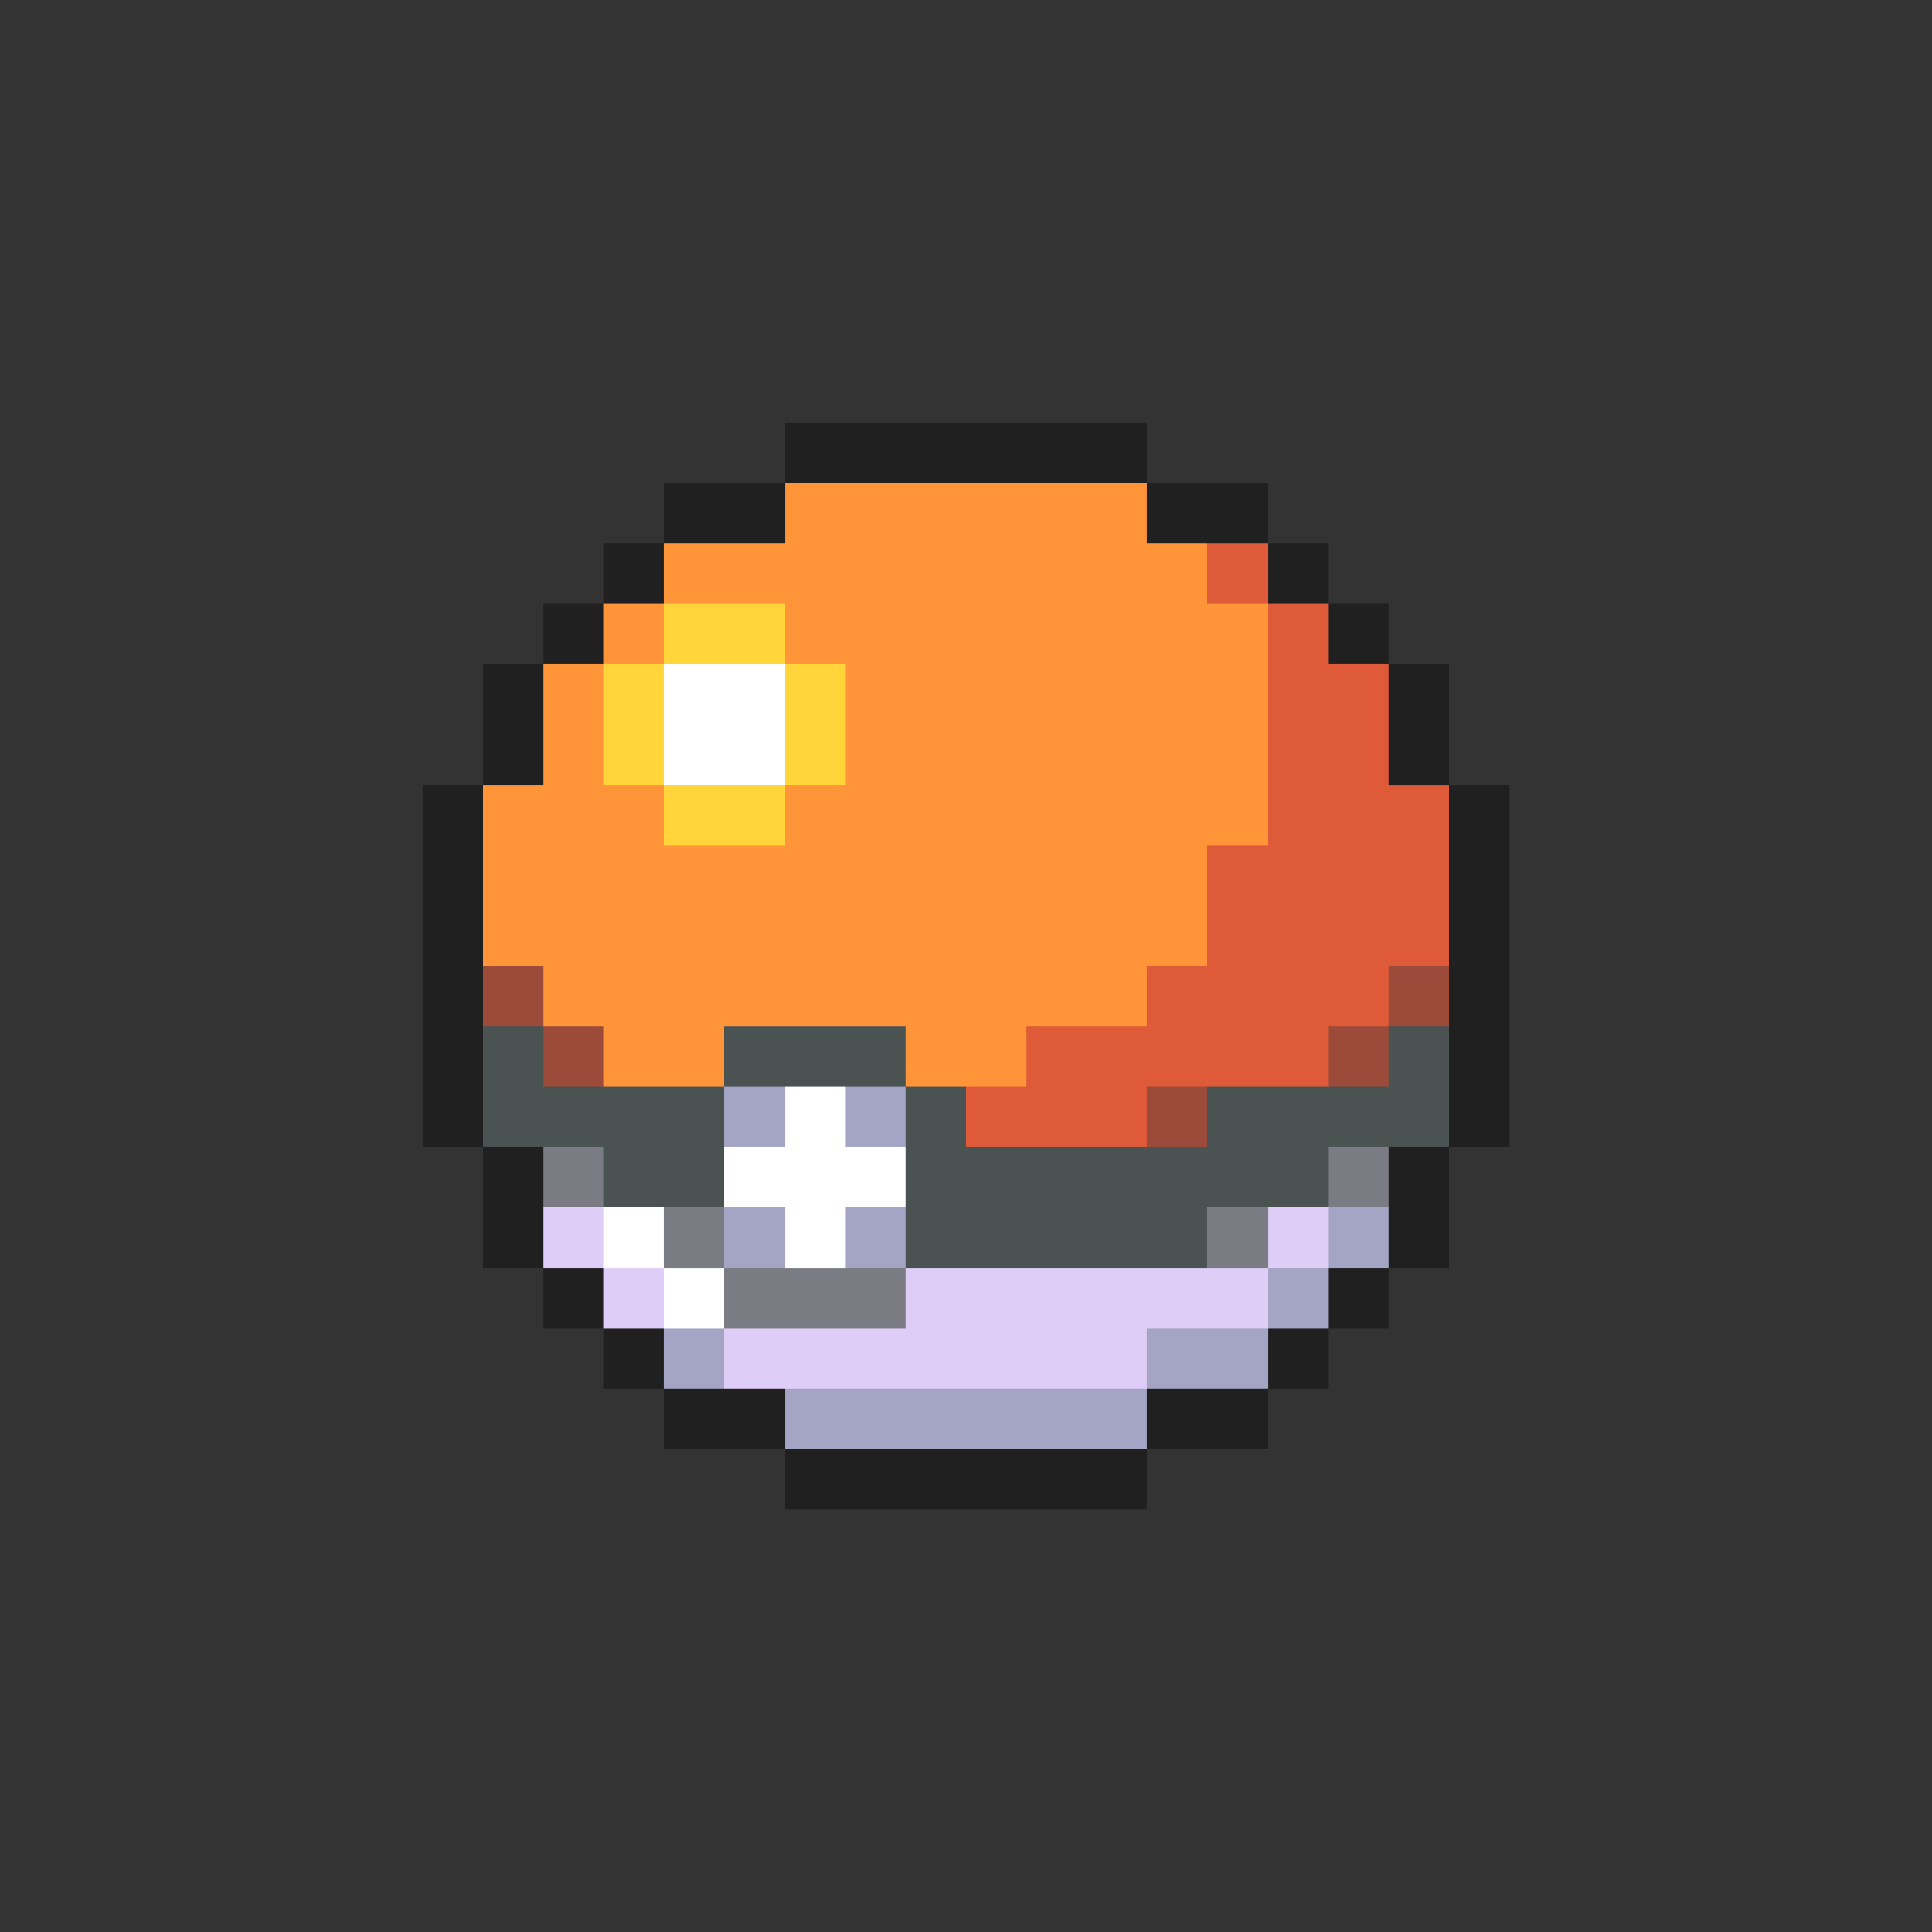 <svg xmlns="http://www.w3.org/2000/svg" viewBox="0 -0.5 32 32" shape-rendering="crispEdges">
<rect x="0" y="-0.5" width="32" height="32" fill="#333333" stroke="none"/>
<path stroke="#202020" d="M13 7h6M11 8h2M19 8h2M10 9h1M21 9h1M9 10h1M22 10h1M8 11h1M23 11h1M8 12h1M23 12h1M7 13h1M24 13h1M7 14h1M24 14h1M7 15h1M24 15h1M7 16h1M24 16h1M7 17h1M24 17h1M7 18h1M24 18h1M8 19h1M23 19h1M8 20h1M23 20h1M9 21h1M22 21h1M10 22h1M21 22h1M11 23h2M19 23h2M13 24h6" />
<path stroke="#ff9439" d="M13 8h6M11 9h9M10 10h1M13 10h8M9 11h1M14 11h7M9 12h1M14 12h7M8 13h3M13 13h8M8 14h12M8 15h12M9 16h10M10 17h2M15 17h2" />
<path stroke="#de5a39" d="M20 9h1M21 10h1M21 11h2M21 12h2M21 13h3M20 14h4M20 15h4M19 16h4M17 17h5M16 18h3" />
<path stroke="#ffd539" d="M11 10h2M10 11h1M13 11h1M10 12h1M13 12h1M11 13h2" />
<path stroke="#ffffff" d="M11 11h2M11 12h2M13 18h1M12 19h3M10 20h1M13 20h1M11 21h1" />
<path stroke="#9c4a39" d="M8 16h1M23 16h1M9 17h1M22 17h1M19 18h1" />
<path stroke="#4a5252" d="M8 17h1M12 17h3M23 17h1M8 18h4M15 18h1M20 18h4M10 19h2M15 19h7M15 20h5" />
<path stroke="#a4a4c5" d="M12 18h1M14 18h1M12 20h1M14 20h1M22 20h1M21 21h1M11 22h1M19 22h2M13 23h6" />
<path stroke="#7b7b83" d="M9 19h1M22 19h1M11 20h1M20 20h1M12 21h3" />
<path stroke="#decdf6" d="M9 20h1M21 20h1M10 21h1M15 21h6M12 22h7" />
</svg>